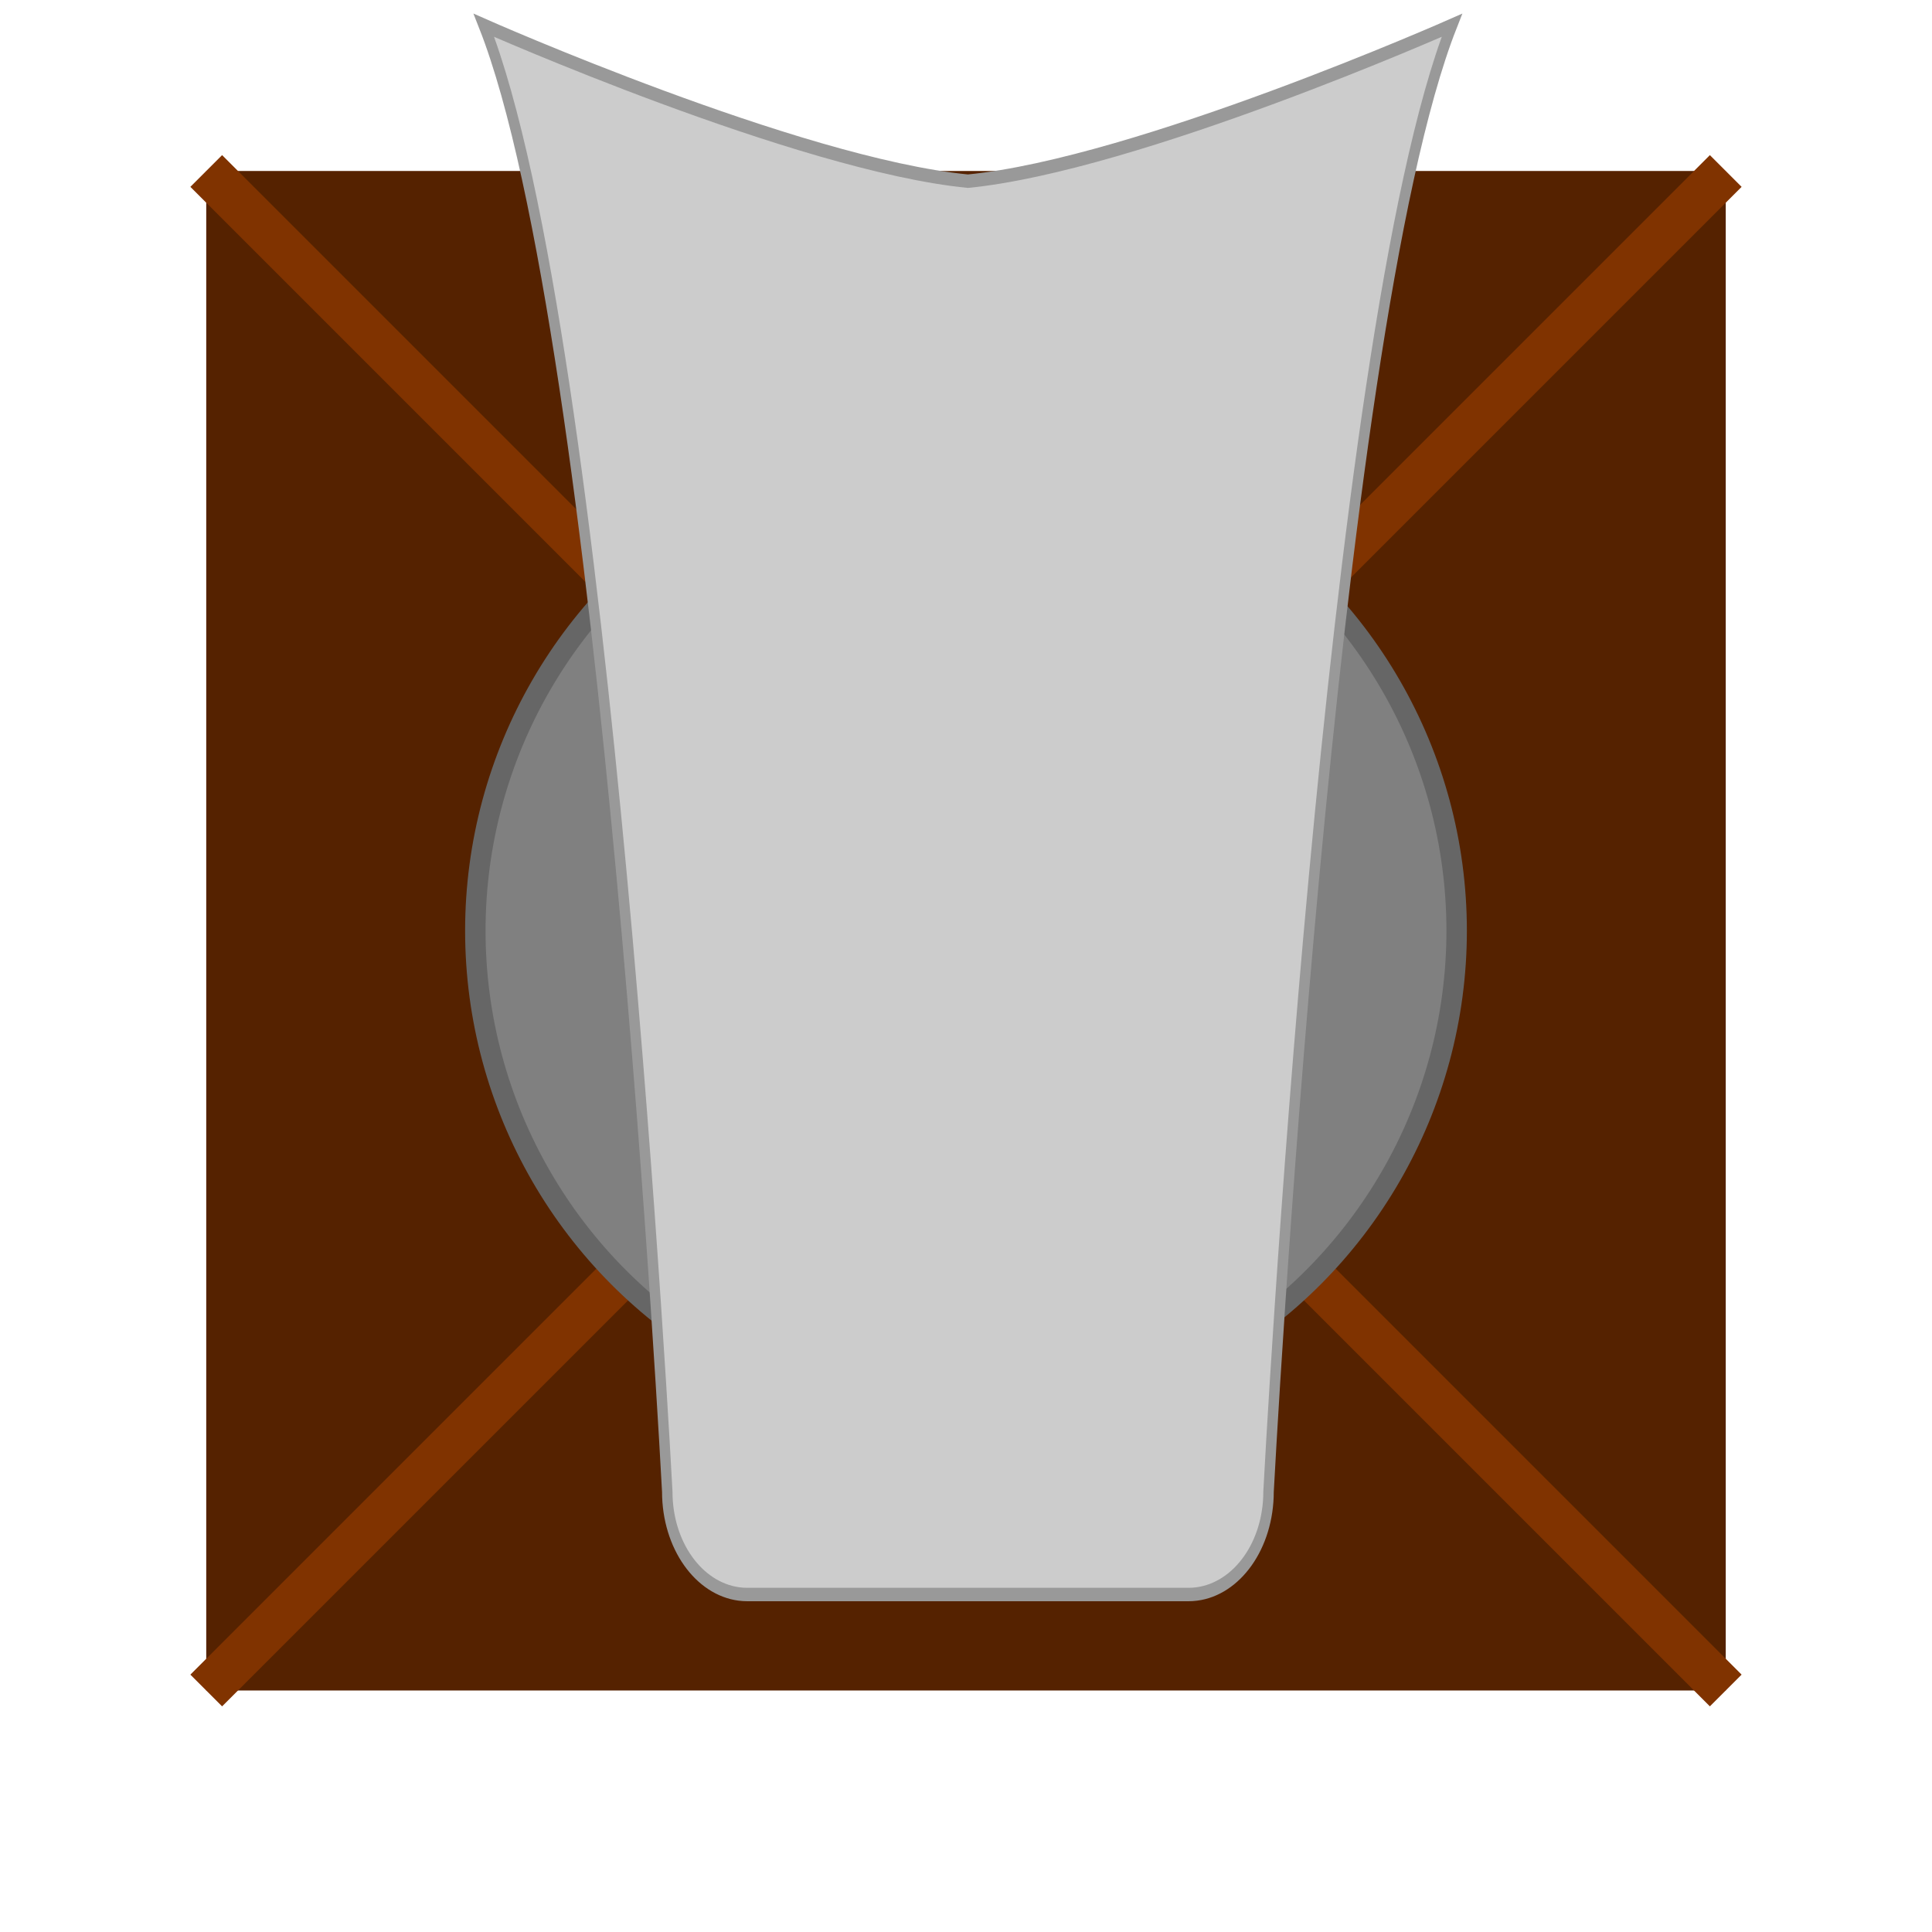 <?xml version="1.0" encoding="UTF-8" standalone="no"?>
<svg
   xmlns:dc="http://purl.org/dc/elements/1.1/"
   xmlns:cc="http://creativecommons.org/ns#"
   xmlns:rdf="http://www.w3.org/1999/02/22-rdf-syntax-ns#"
   xmlns:svg="http://www.w3.org/2000/svg"
   xmlns="http://www.w3.org/2000/svg"
   xmlns:sodipodi="http://sodipodi.sourceforge.net/DTD/sodipodi-0.dtd"
   xmlns:inkscape="http://www.inkscape.org/namespaces/inkscape"
   width="512"
   height="512"
   viewBox="0 0 135.467 135.467"
   version="1.1"
   id="svg8"
   inkscape:version="1.0.2 (e86c870879, 2021-01-15)"
   sodipodi:docname="rocket_tower.svg"
   inkscape:export-filename="/home/mike/programming/go/TowerDefense/img/rocker_tower/head.png"
   inkscape:export-xdpi="192"
   inkscape:export-ydpi="192">
  <defs
     id="defs2">
    <inkscape:path-effect
       center_point="256,238"
       end_point="256,494"
       start_point="256,-18"
       effect="mirror_symmetry"
       id="path-effect895"
       is_visible="true"
       lpeversion="1"
       mode="vertical"
       discard_orig_path="false"
       fuse_paths="true"
       oposite_fuse="false"
       split_items="false" />
    <inkscape:path-effect
       effect="mirror_symmetry"
       start_point="48.531,46.059"
       end_point="67.733,135.467"
       center_point="67.733,67.733"
       id="path-effect885"
       is_visible="true"
       lpeversion="1"
       mode="vertical"
       discard_orig_path="false"
       fuse_paths="false"
       oposite_fuse="false"
       split_items="true" />
  </defs>
  <sodipodi:namedview
     id="base"
     pagecolor="#ffffff"
     bordercolor="#666666"
     borderopacity="1.0"
     inkscape:pageopacity="0.0"
     inkscape:pageshadow="2"
     inkscape:zoom="0.90086083"
     inkscape:cx="125.08742"
     inkscape:cy="172.09712"
     inkscape:document-units="mm"
     inkscape:current-layer="layer2"
     inkscape:document-rotation="0"
     showgrid="true"
     units="px"
     inkscape:pagecheckerboard="true"
     borderlayer="false"
     showborder="true"
     inkscape:window-width="1916"
     inkscape:window-height="1058"
     inkscape:window-x="0"
     inkscape:window-y="20"
     inkscape:window-maximized="1">
    <inkscape:grid
       type="xygrid"
       id="grid830"
       dotted="false"
       spacingx="2.117"
       spacingy="2.117"
       empspacing="4"
       empcolor="#ff5300"
       empopacity="0.702"
       snapvisiblegridlinesonly="true"
       color="#3f3fff"
       opacity="0.4" />
  </sodipodi:namedview>
  <g
     inkscape:label="Base"
     inkscape:groupmode="layer"
     id="layer1"
     style="display:inline"
     sodipodi:insensitive="true">
    <rect
       style="fill:#552200;stroke-width:1.144"
       id="rect832"
       width="106.544"
       height="106.544"
       x="14.461"
       y="11.989"
       ry="1.6033896e-07" />
    <path
       style="fill:none;stroke:#803300;stroke-width:3.146;stroke-linecap:butt;stroke-linejoin:miter;stroke-opacity:1"
       d="M 14.461,11.989 121.005,118.533 v 0 z"
       id="path836" />
    <path
       style="fill:none;stroke:#803300;stroke-width:3.146;stroke-linecap:butt;stroke-linejoin:miter;stroke-opacity:1"
       d="M 121.005,11.989 14.461,118.533 Z"
       id="path838" />
  </g>
  <g
     inkscape:groupmode="layer"
     id="layer2"
     inkscape:label="Head"
     style="display:inline"
     sodipodi:insensitive="true">
    <circle
       style="fill:#808080;stroke:#666666;stroke-width:1.433"
       id="path859"
       cx="67.733"
       cy="65.261"
       r="34.404" />
    <path
       id="rect861"
       style="fill:#cccccc;stroke:#999999;stroke-width:3.158"
       d="m 128,-50 c 37.134,73.379 55.424,345.041 55.424,345.041 0,12.568 9.489,22.836 21.723,24.066 0.404,0.041 0.81,0.073 1.221,0.094 0.001,7e-5 0.003,-6e-5 0.004,0 0.412,0.021 0.827,0.031 1.244,0.031 h 66.67 66.67 c 0.418,0 0.832,-0.011 1.244,-0.031 10e-4,-6e-5 0.003,7e-5 0.004,0 0.41,-0.021 0.816,-0.053 1.221,-0.094 12.233,-1.23 21.723,-11.498 21.723,-24.066 0,0 18.289,-271.662 55.424,-345.041 0,0 -95.051,32.788 -146.286,36.681 C 223.051,-17.212 128,-50 128,-50 Z"
       transform="matrix(0.232,0,0,0.298,4.233,16.673)"
       sodipodi:nodetypes="ccsscssccczc"
       inkscape:path-effect="#path-effect895"
       inkscape:original-d="m 128,-50 c 37.13441,73.379069 55.42383,345.04102 55.42383,345.04102 0,12.56798 9.48943,22.83637 21.72265,24.0664 0.40445,0.0407 0.8105,0.0731 1.22071,0.0937 0.001,7e-5 0.003,-6e-5 0.004,0 0.4122,0.0207 0.82663,0.0312 1.24414,0.0312 h 96.76954 c 0.83764,0 1.66001,-0.0425 2.46875,-0.125 12.23322,-1.23003 21.72265,-11.49842 21.72265,-24.0664 0,0 58.28861,66.33724 95.42372,-7.04093 C 456.46697,239.67185 331.42859,-12.942502 283.4286,-12.942502 235.42861,-12.942502 128,-50 128,-50 Z" />
  </g>
</svg>
